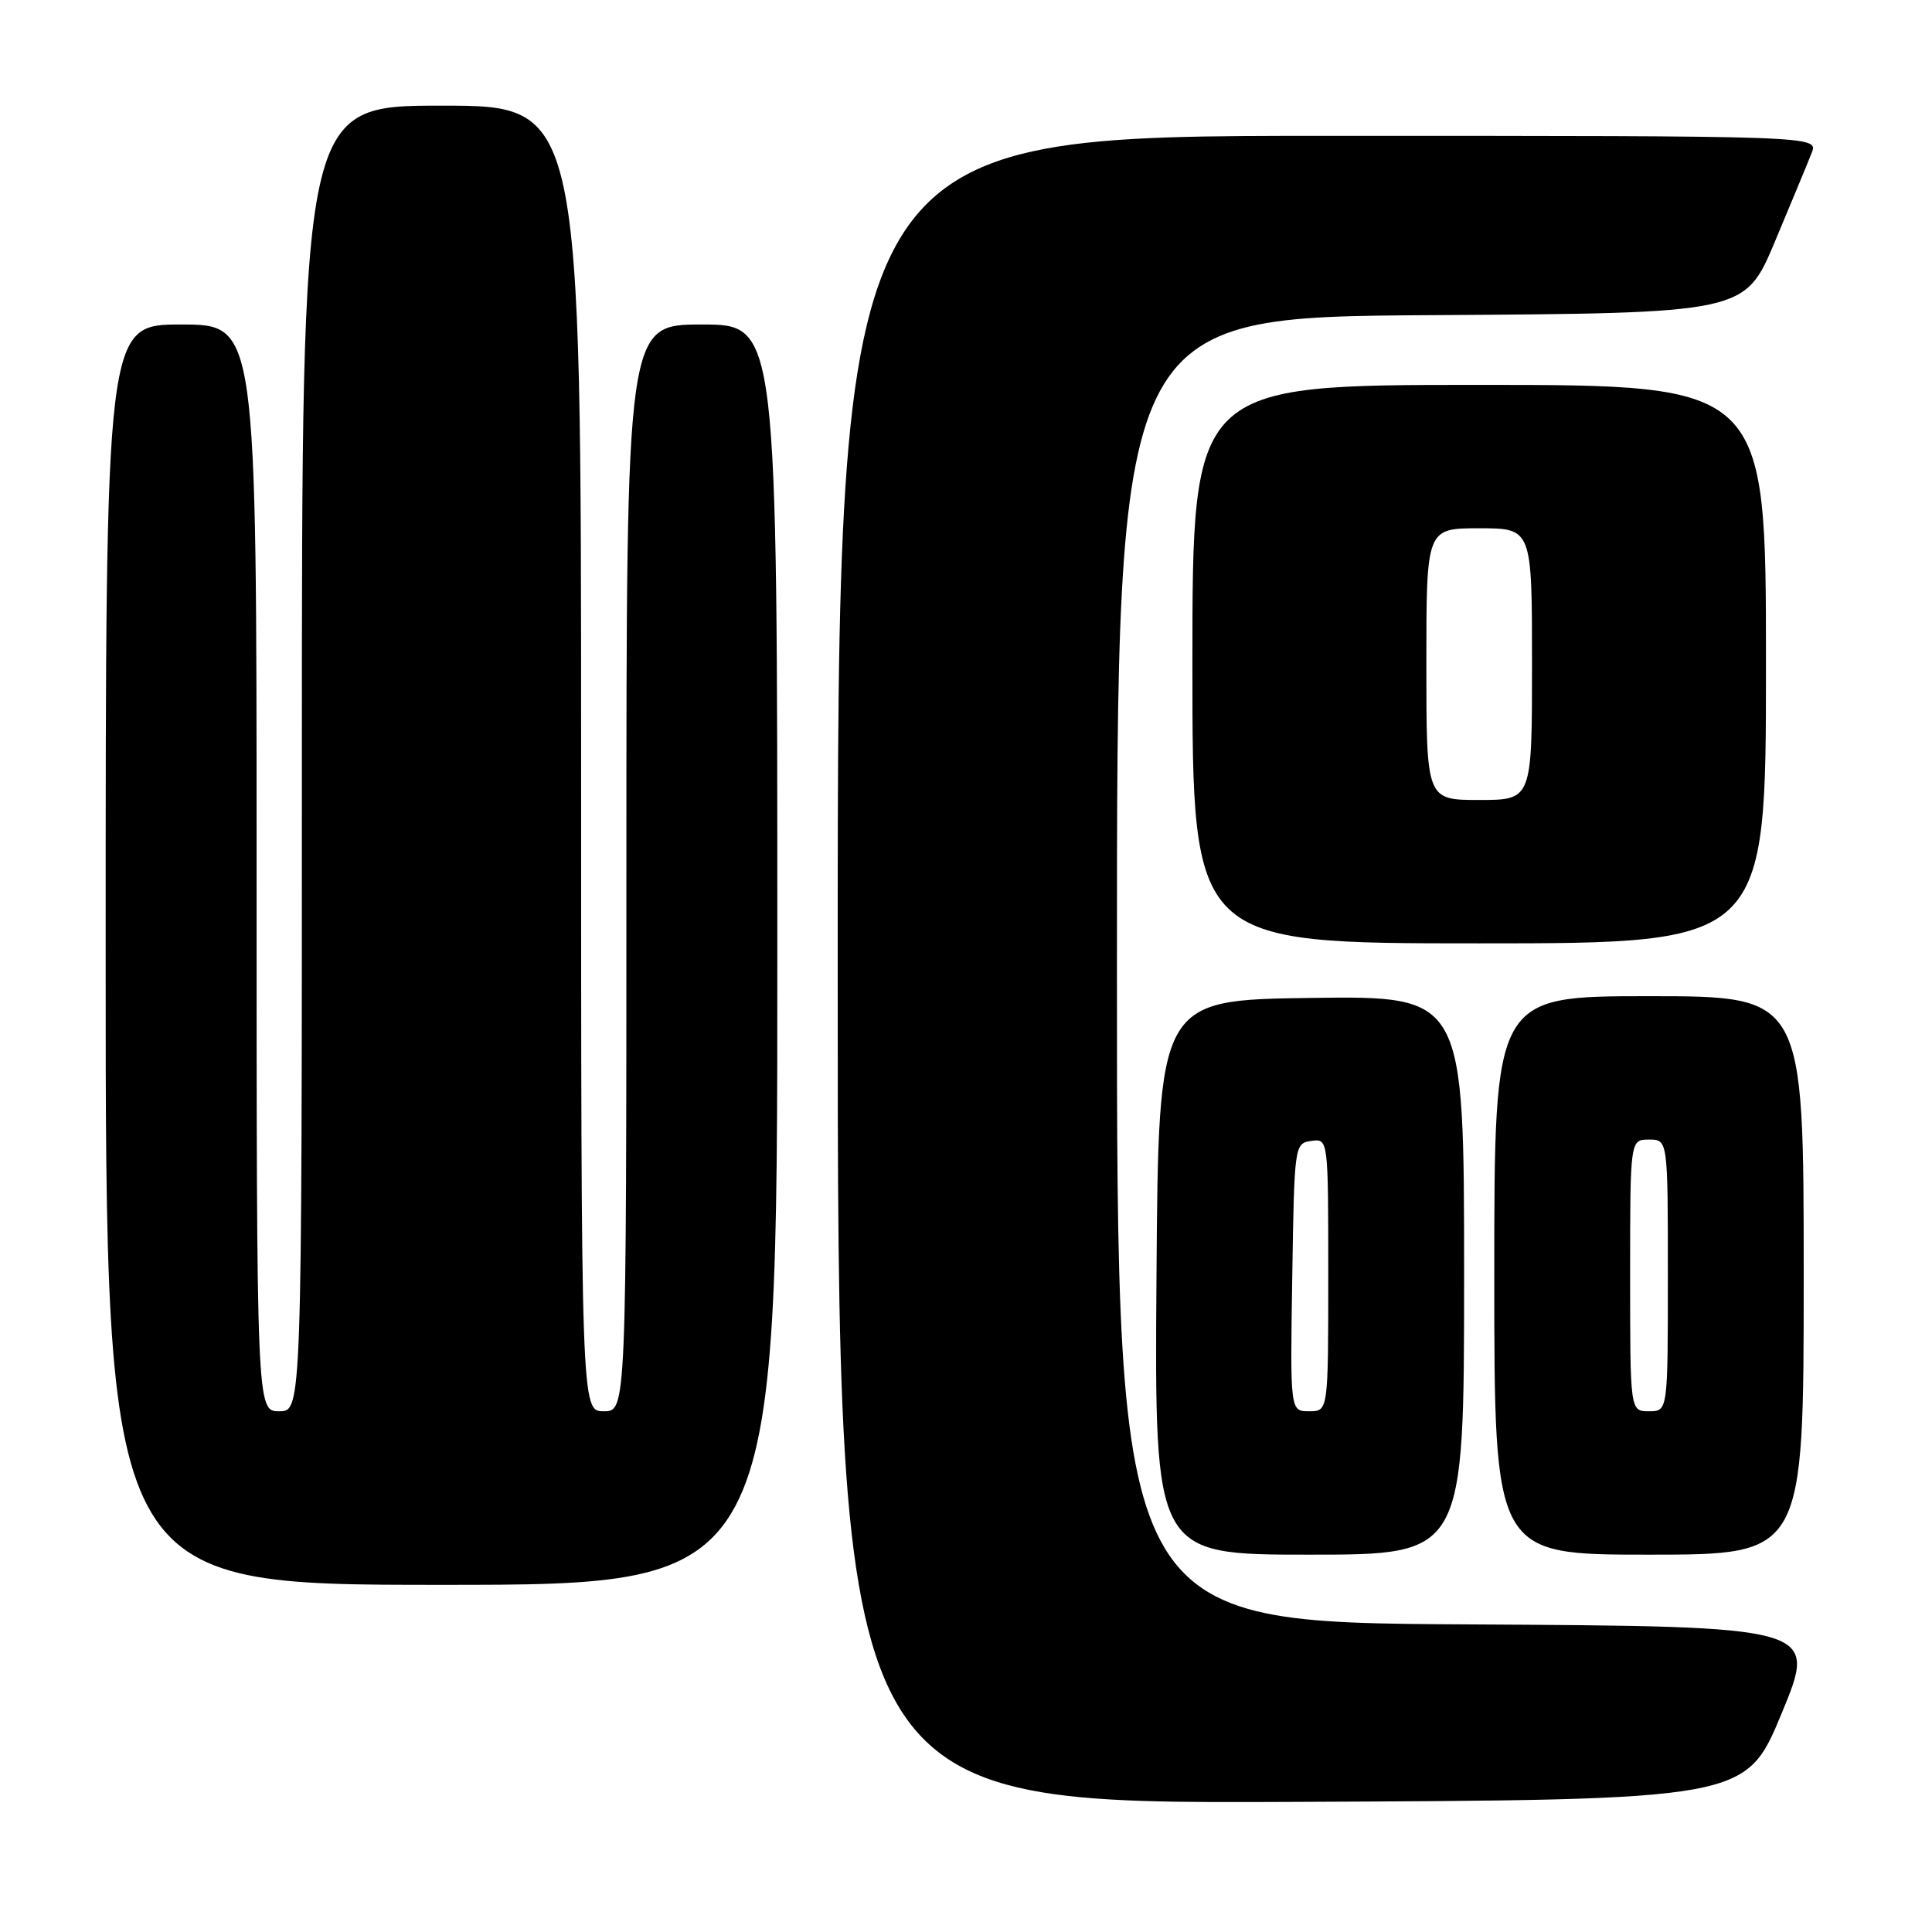 <?xml version="1.0" encoding="UTF-8" standalone="no"?>
<!DOCTYPE svg PUBLIC "-//W3C//DTD SVG 1.1//EN" "http://www.w3.org/Graphics/SVG/1.1/DTD/svg11.dtd" >
<svg xmlns="http://www.w3.org/2000/svg" xmlns:xlink="http://www.w3.org/1999/xlink" version="1.1" viewBox="0 0 256 256">
 <g >
 <path fill="currentColor"
d=" M 236.09 227.00 C 240.84 215.50 240.84 215.50 194.42 215.24 C 148.00 214.98 148.00 214.98 148.00 128.50 C 148.00 42.02 148.00 42.02 189.60 41.76 C 231.20 41.50 231.20 41.50 235.19 32.00 C 237.38 26.77 239.58 21.49 240.06 20.25 C 240.95 18.00 240.95 18.00 175.98 18.00 C 111.00 18.00 111.00 18.00 111.00 128.51 C 111.00 239.02 111.00 239.02 171.17 238.76 C 231.33 238.50 231.33 238.50 236.09 227.00 Z  M 103.00 126.50 C 103.00 43.00 103.00 43.00 93.00 43.00 C 83.00 43.00 83.00 43.00 83.00 115.00 C 83.00 187.00 83.00 187.00 80.00 187.00 C 77.00 187.00 77.00 187.00 77.00 100.50 C 77.00 14.00 77.00 14.00 58.50 14.00 C 40.00 14.00 40.00 14.00 40.00 100.50 C 40.00 187.00 40.00 187.00 37.00 187.00 C 34.00 187.00 34.00 187.00 34.00 115.00 C 34.00 43.00 34.00 43.00 24.00 43.00 C 14.00 43.00 14.00 43.00 14.00 126.50 C 14.00 210.00 14.00 210.00 58.50 210.00 C 103.00 210.00 103.00 210.00 103.00 126.50 Z  M 194.00 168.98 C 194.00 131.96 194.00 131.96 173.75 132.23 C 153.50 132.50 153.50 132.50 153.24 169.25 C 152.98 206.00 152.98 206.00 173.49 206.00 C 194.00 206.00 194.00 206.00 194.00 168.98 Z  M 239.00 169.00 C 239.00 132.00 239.00 132.00 218.50 132.00 C 198.00 132.00 198.00 132.00 198.00 169.00 C 198.00 206.00 198.00 206.00 218.50 206.00 C 239.00 206.00 239.00 206.00 239.00 169.00 Z  M 234.00 88.00 C 234.00 51.00 234.00 51.00 196.00 51.00 C 158.00 51.00 158.00 51.00 158.00 88.00 C 158.00 125.00 158.00 125.00 196.00 125.00 C 234.00 125.00 234.00 125.00 234.00 88.00 Z  M 171.23 169.25 C 171.50 151.70 171.53 151.50 173.75 151.18 C 176.00 150.86 176.00 150.86 176.00 168.93 C 176.00 187.00 176.00 187.00 173.48 187.00 C 170.95 187.00 170.95 187.00 171.23 169.25 Z  M 216.00 169.00 C 216.00 151.00 216.00 151.00 218.50 151.00 C 221.00 151.00 221.00 151.00 221.00 169.00 C 221.00 187.00 221.00 187.00 218.50 187.00 C 216.00 187.00 216.00 187.00 216.00 169.00 Z  M 189.00 88.00 C 189.00 70.00 189.00 70.00 196.00 70.00 C 203.00 70.00 203.00 70.00 203.00 88.00 C 203.00 106.00 203.00 106.00 196.00 106.00 C 189.00 106.00 189.00 106.00 189.00 88.00 Z "/>
</g>
</svg>